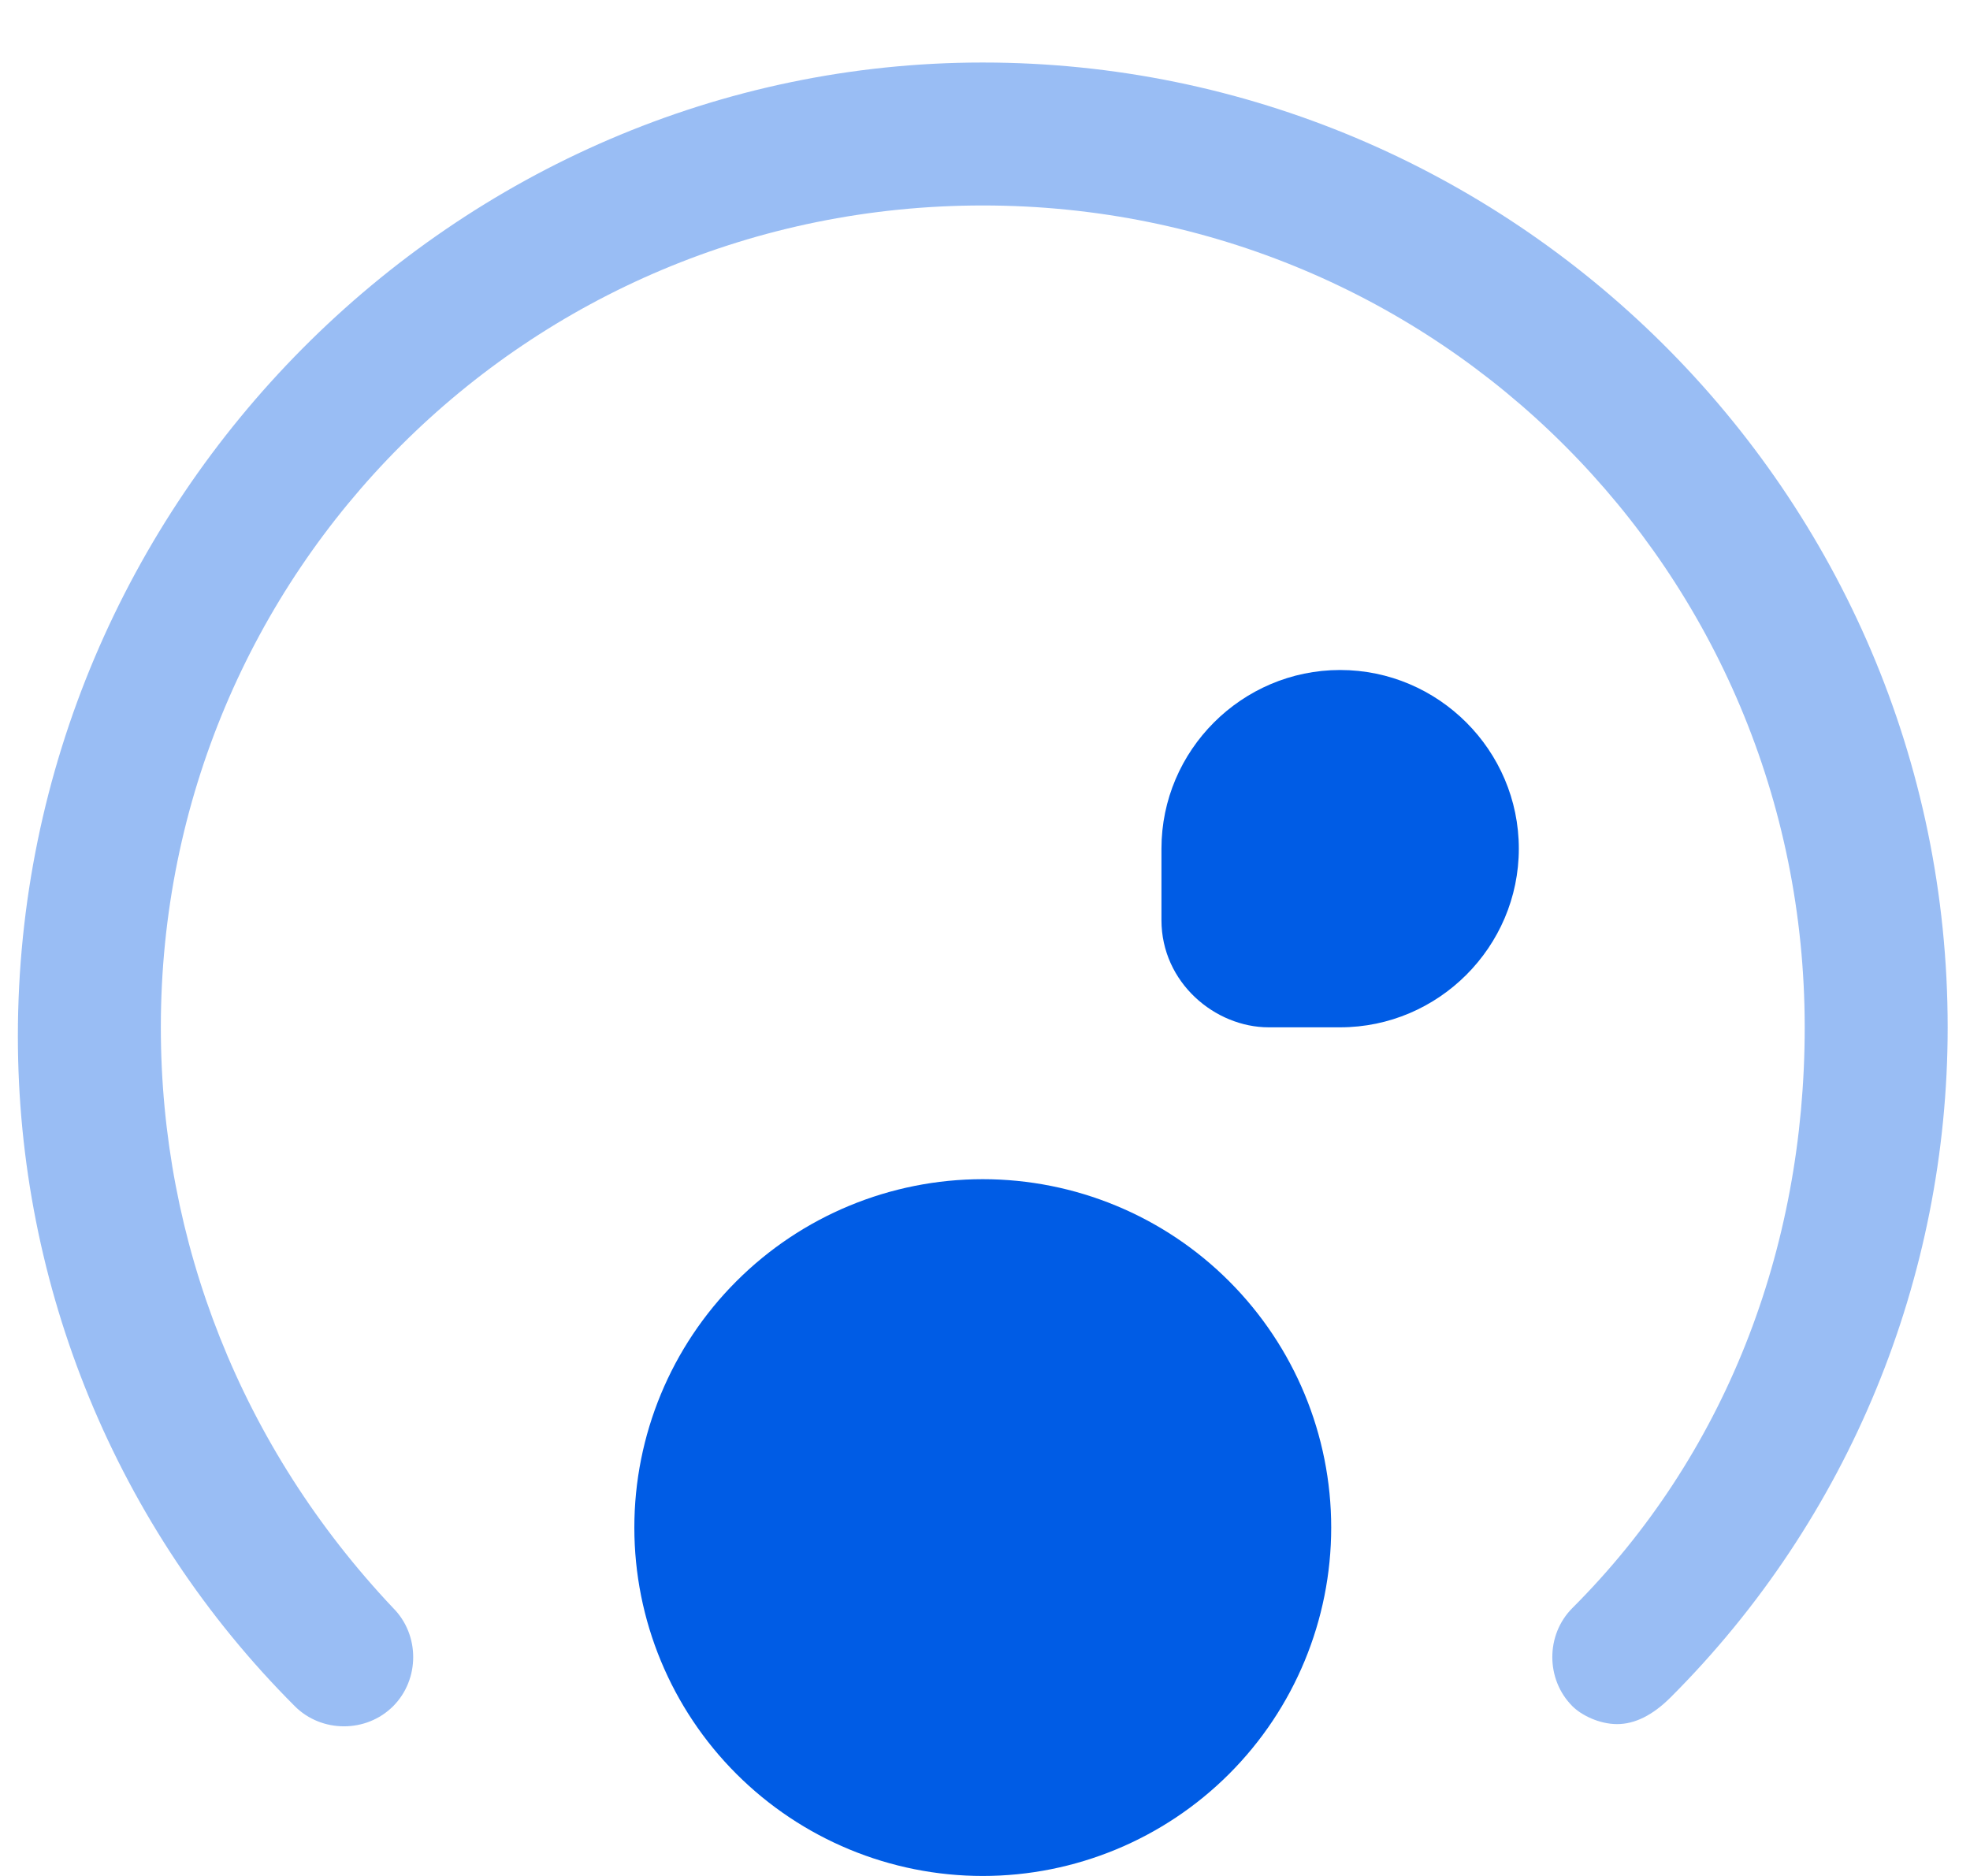 <svg width="42" height="40" viewBox="0 0 42 40" fill="none" xmlns="http://www.w3.org/2000/svg">
<g clip-path="url(#clip0_2257_67)">
<path opacity="0.4" d="M34.476 36.762C34.095 36.762 33.714 36.571 33.524 36.381C32.952 35.809 32.952 34.857 33.524 34.286C36.762 31.047 38.476 26.667 38.476 21.905C38.476 12.19 30.667 4.381 20.952 4.381C11.238 4.381 3.429 12.19 3.429 21.905C3.429 26.476 5.143 30.857 8.381 34.286C8.952 34.857 8.952 35.809 8.381 36.381C7.81 36.952 6.857 36.952 6.286 36.381C2.476 32.571 0.381 27.428 0.381 22.095C0.381 10.667 9.714 1.333 20.952 1.333C32.191 1.333 41.524 10.476 41.524 21.905C41.524 27.238 39.429 32.381 35.619 36.19C35.238 36.571 34.857 36.762 34.476 36.762Z" fill="#005CE5"/>
<path d="M20.952 40C22.923 40 24.812 39.217 26.205 37.824C27.598 36.431 28.381 34.541 28.381 32.571C28.381 30.601 27.598 28.712 26.205 27.319C24.812 25.925 22.923 25.143 20.952 25.143C18.982 25.143 17.093 25.925 15.7 27.319C14.306 28.712 13.524 30.601 13.524 32.571C13.524 34.541 14.306 36.431 15.7 37.824C17.093 39.217 18.982 40 20.952 40ZM28.571 14.286C26.476 14.286 24.762 16 24.762 18.095V19.619C24.762 20.952 25.905 21.905 27.048 21.905H28.571C30.667 21.905 32.381 20.19 32.381 18.095C32.381 16 30.667 14.286 28.571 14.286Z" fill="#005CE5"/>
</g>
<defs>
<clipPath id="clip0_2257_67">
<rect width="41.905" height="40" fill="white"/>
</clipPath>
</defs>
</svg>
